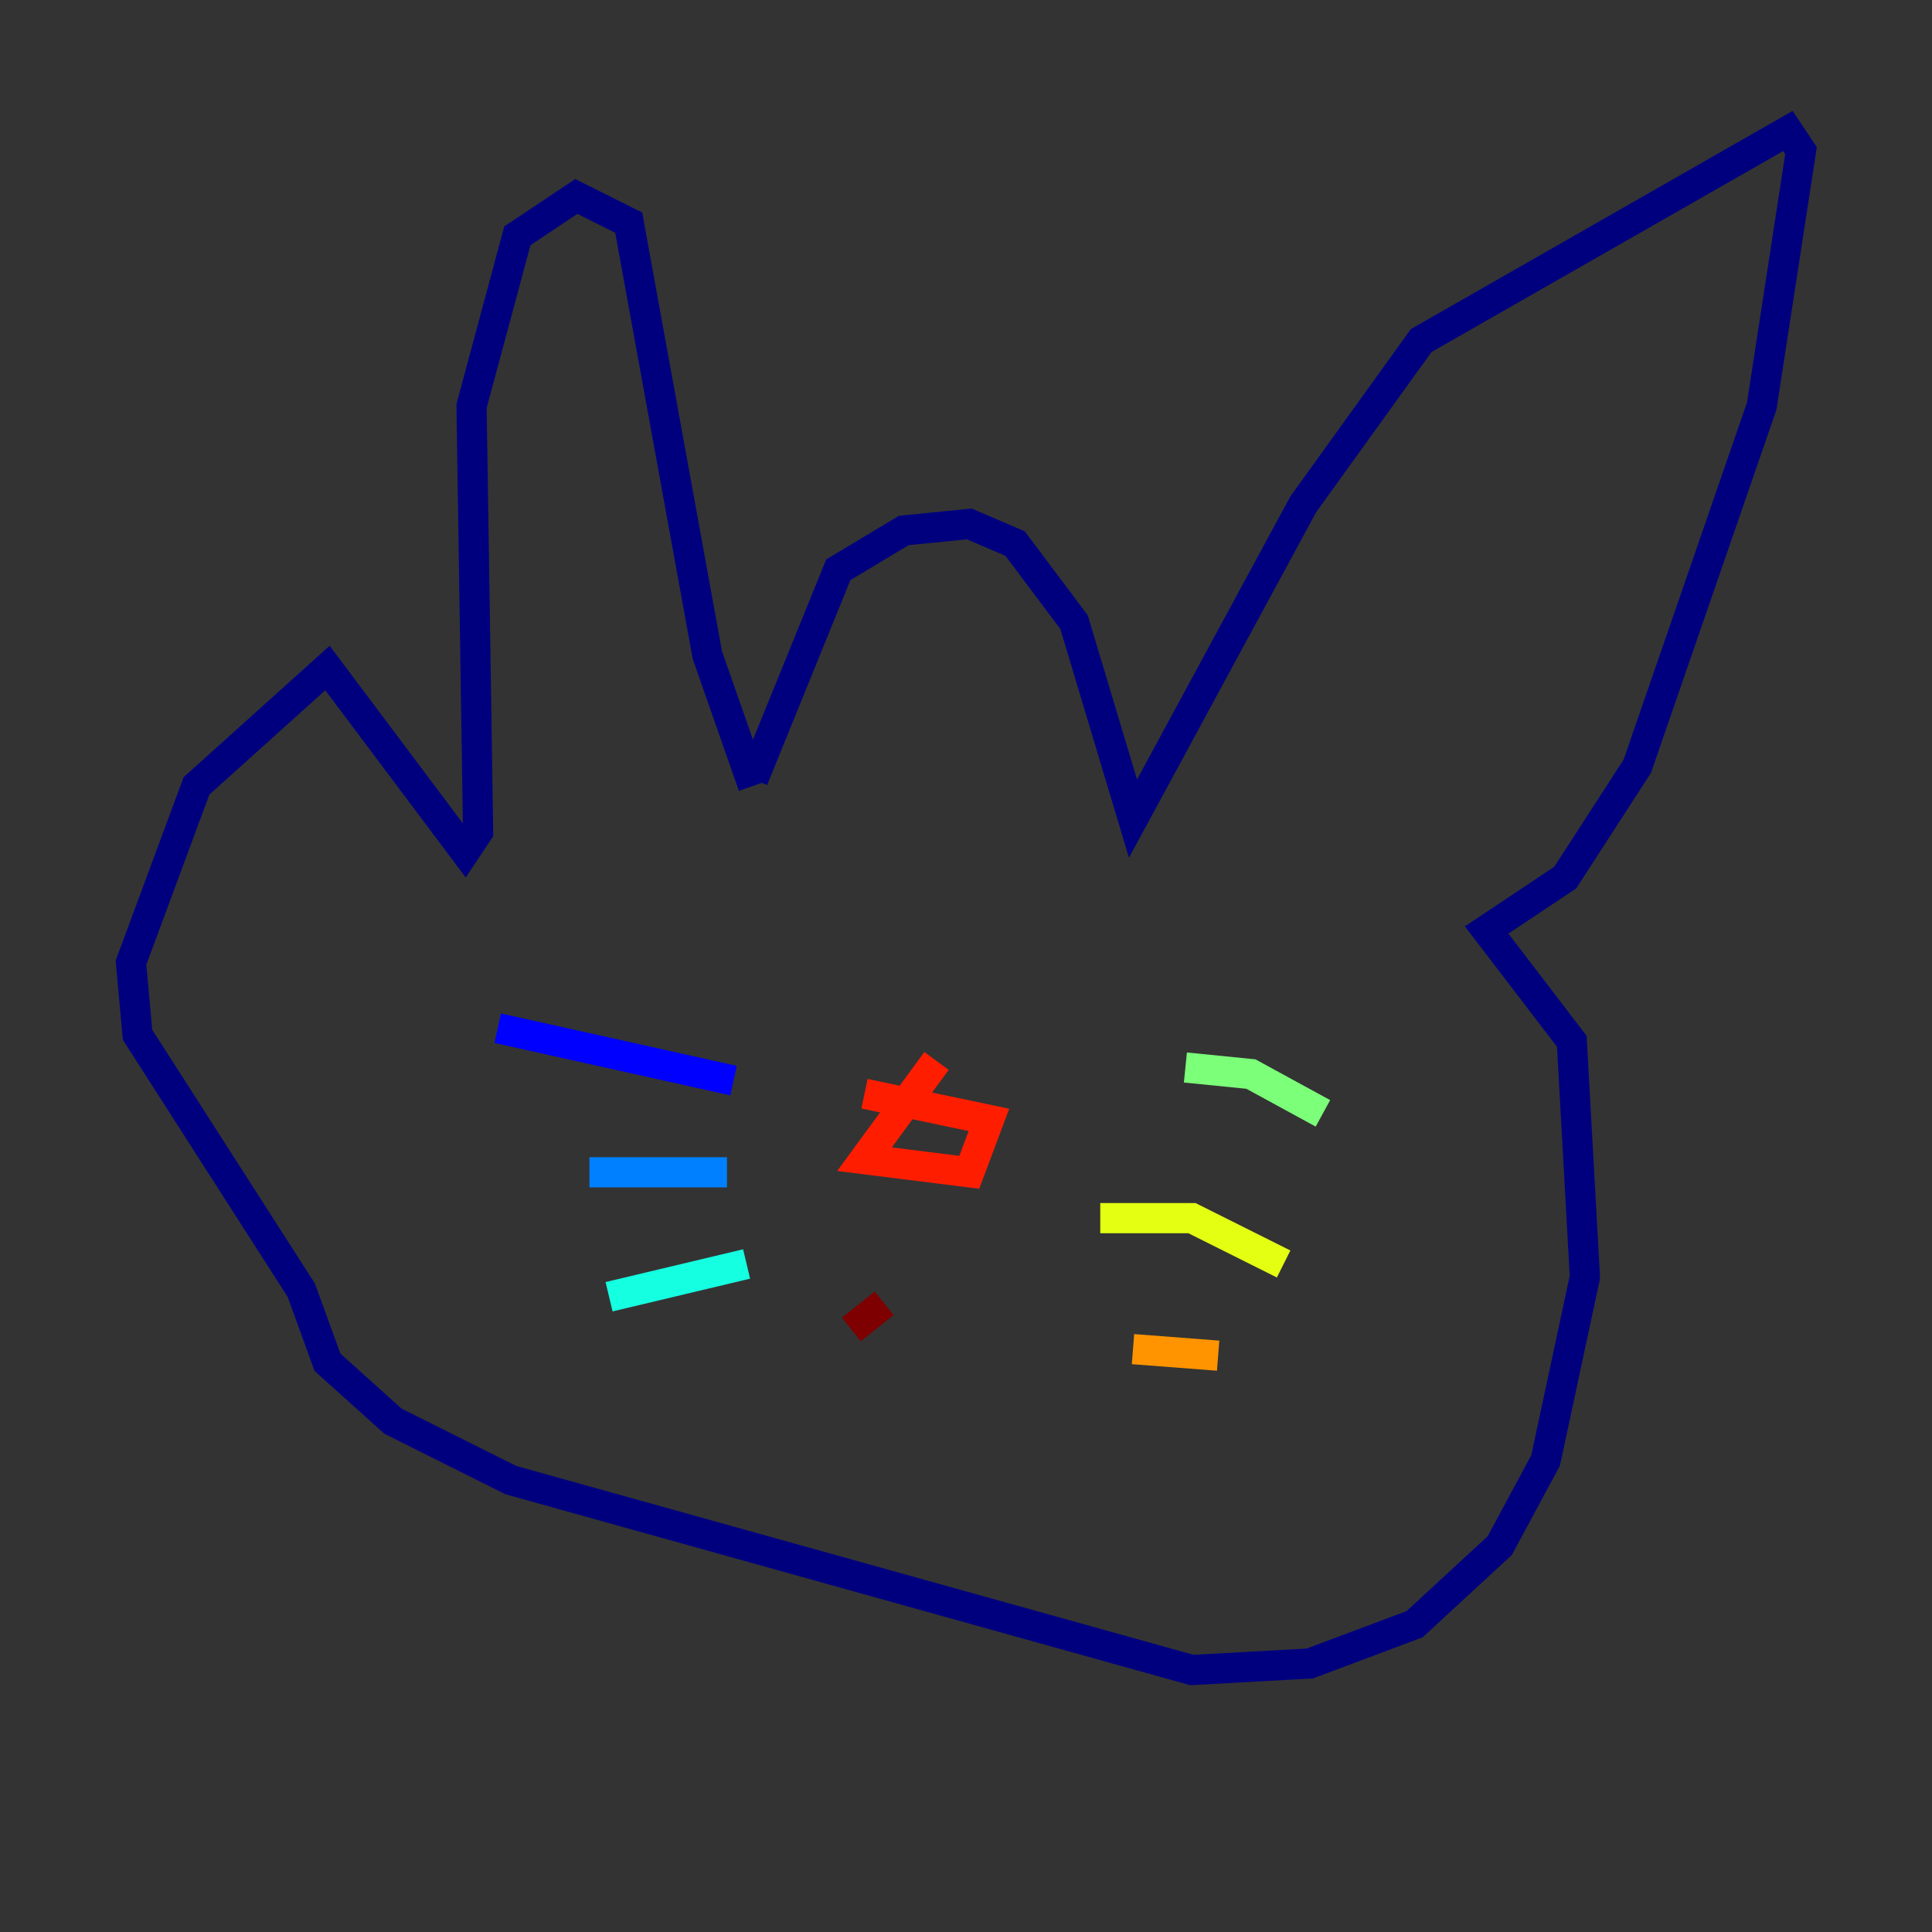 <?xml version="1.0" encoding="utf-8" ?>
<svg baseProfile="tiny" height="128" version="1.2" viewBox="0,0,128,128" width="128" xmlns="http://www.w3.org/2000/svg" xmlns:ev="http://www.w3.org/2001/xml-events" xmlns:xlink="http://www.w3.org/1999/xlink"><rect x="0" y="0" width="128" height="128" fill="#333333" stroke="none"/><defs /><polyline fill="none" points="49.898,51.634 55.539,37.749 59.878,35.146 64.217,34.712 67.254,36.014 71.159,41.22 75.064,54.237 86.346,33.41 94.156,22.563 118.454,8.678 119.322,9.98 116.719,26.902 108.475,50.766 103.702,58.142 98.495,61.614 104.136,68.99 105.003,84.61 102.4,96.759 99.363,102.4 93.722,107.607 86.78,110.21 78.969,110.644 33.844,98.061 26.034,94.156 21.695,90.251 19.959,85.478 9.112,68.556 8.678,63.783 13.017,52.068 21.695,44.258 30.807,56.407 31.675,55.105 31.241,26.902 34.278,15.62 38.183,13.017 41.654,14.752 46.861,43.39 49.898,52.068" stroke="#00007f" stroke-width="2" /><polyline fill="none" points="48.597,71.593 32.976,68.122" stroke="#0000ff" stroke-width="2" /><polyline fill="none" points="48.163,77.668 39.051,77.668" stroke="#0080ff" stroke-width="2" /><polyline fill="none" points="49.464,83.742 40.352,85.912" stroke="#15ffe1" stroke-width="2" /><polyline fill="none" points="78.536,70.725 82.875,71.159 87.647,73.763" stroke="#7cff79" stroke-width="2" /><polyline fill="none" points="72.895,80.705 78.969,80.705 85.044,83.742" stroke="#e4ff12" stroke-width="2" /><polyline fill="none" points="75.064,89.383 80.705,89.817" stroke="#ff9400" stroke-width="2" /><polyline fill="none" points="62.047,70.291 57.275,76.8 64.217,77.668 65.519,74.197 57.275,72.461" stroke="#ff1d00" stroke-width="2" /><polyline fill="none" points="56.407,88.081 58.576,86.346" stroke="#7f0000" stroke-width="2" /></svg>